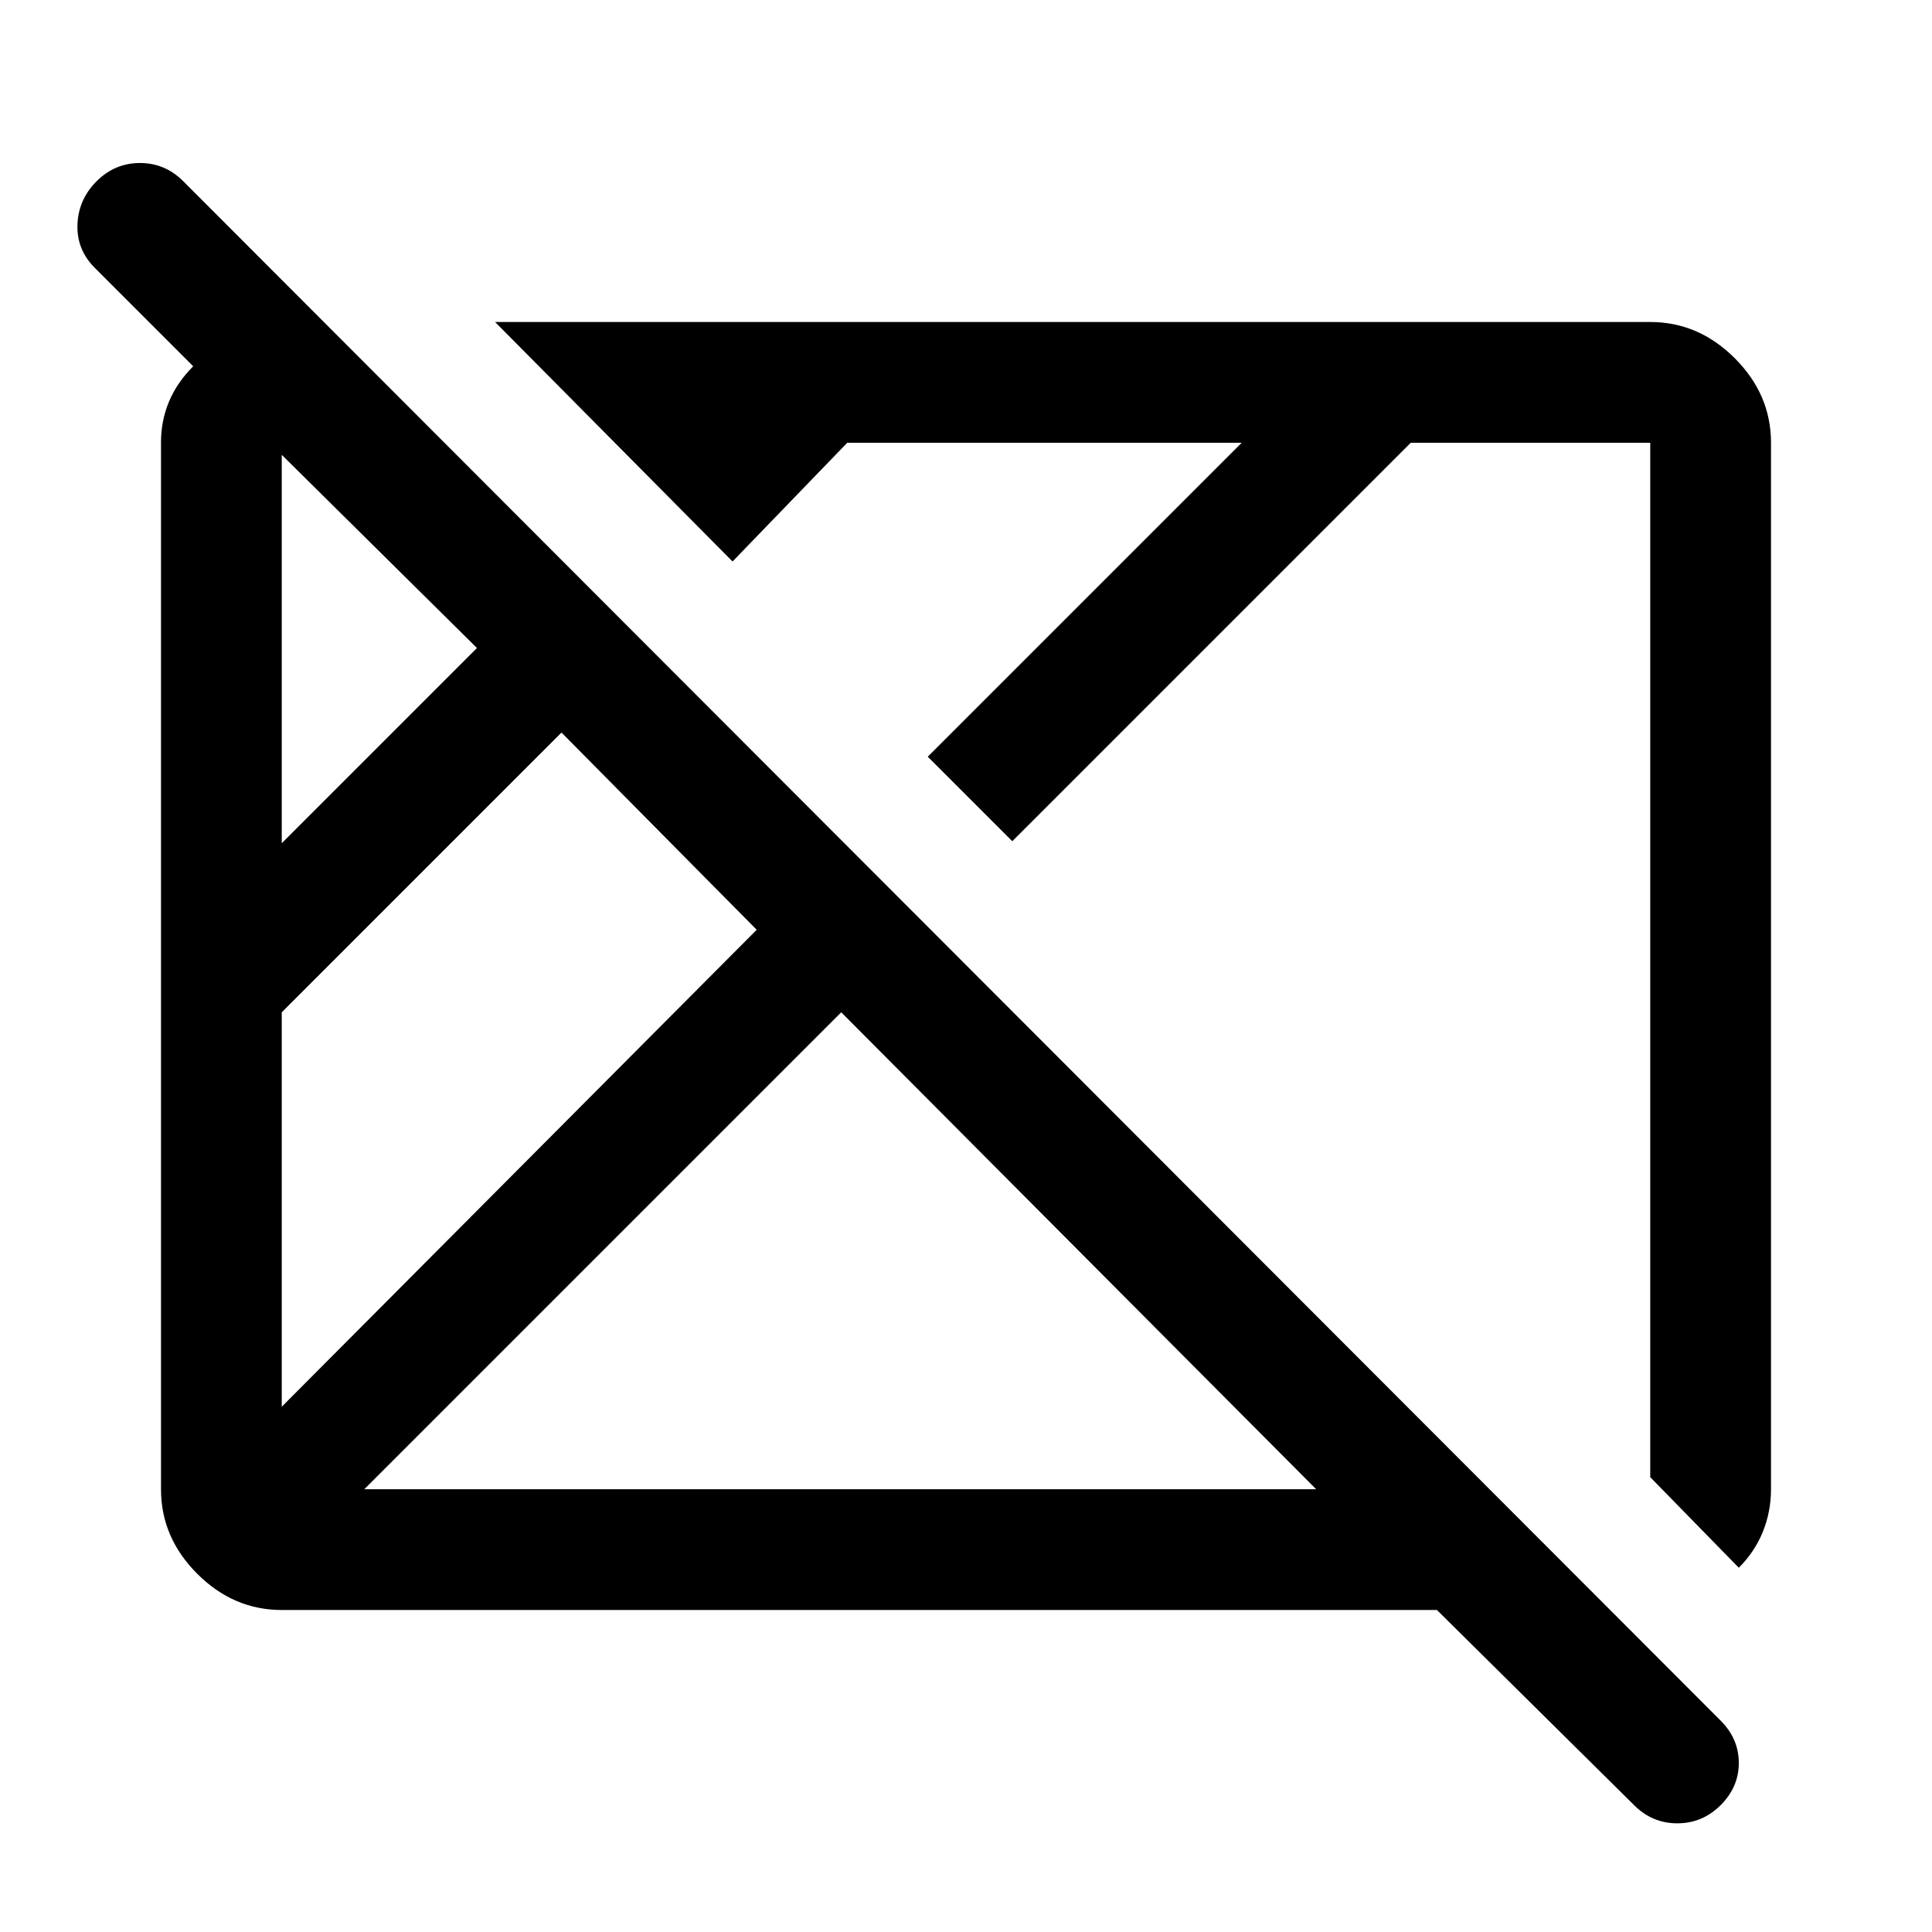 <svg xmlns="http://www.w3.org/2000/svg" width="48" height="48" viewBox="0 96 960 960"><path d="m812 993-98-97H140q-24 0-42-18t-18-42V315.837Q80 305 84 295.5T96 278l-49-49q-9-9.067-8.5-21.533Q39 195 48.053 186q9.052-9 21.5-9Q82 177 91 186l764 765q9 9 9 21t-9.053 21q-9.052 9-21.5 9Q821 1002 812 993ZM140 795l236-237-97-98-139 139v196Zm0-280 97-97-97-96v193Zm41 321h473L418 599 181 836Zm683 39-44-45V316H701L503 514l-42-42 156-156H421l-57 59-118-119h574q24 0 42 18t18 42v520q0 11-4 21t-12 18ZM397 579Zm166-6Z"/></svg>